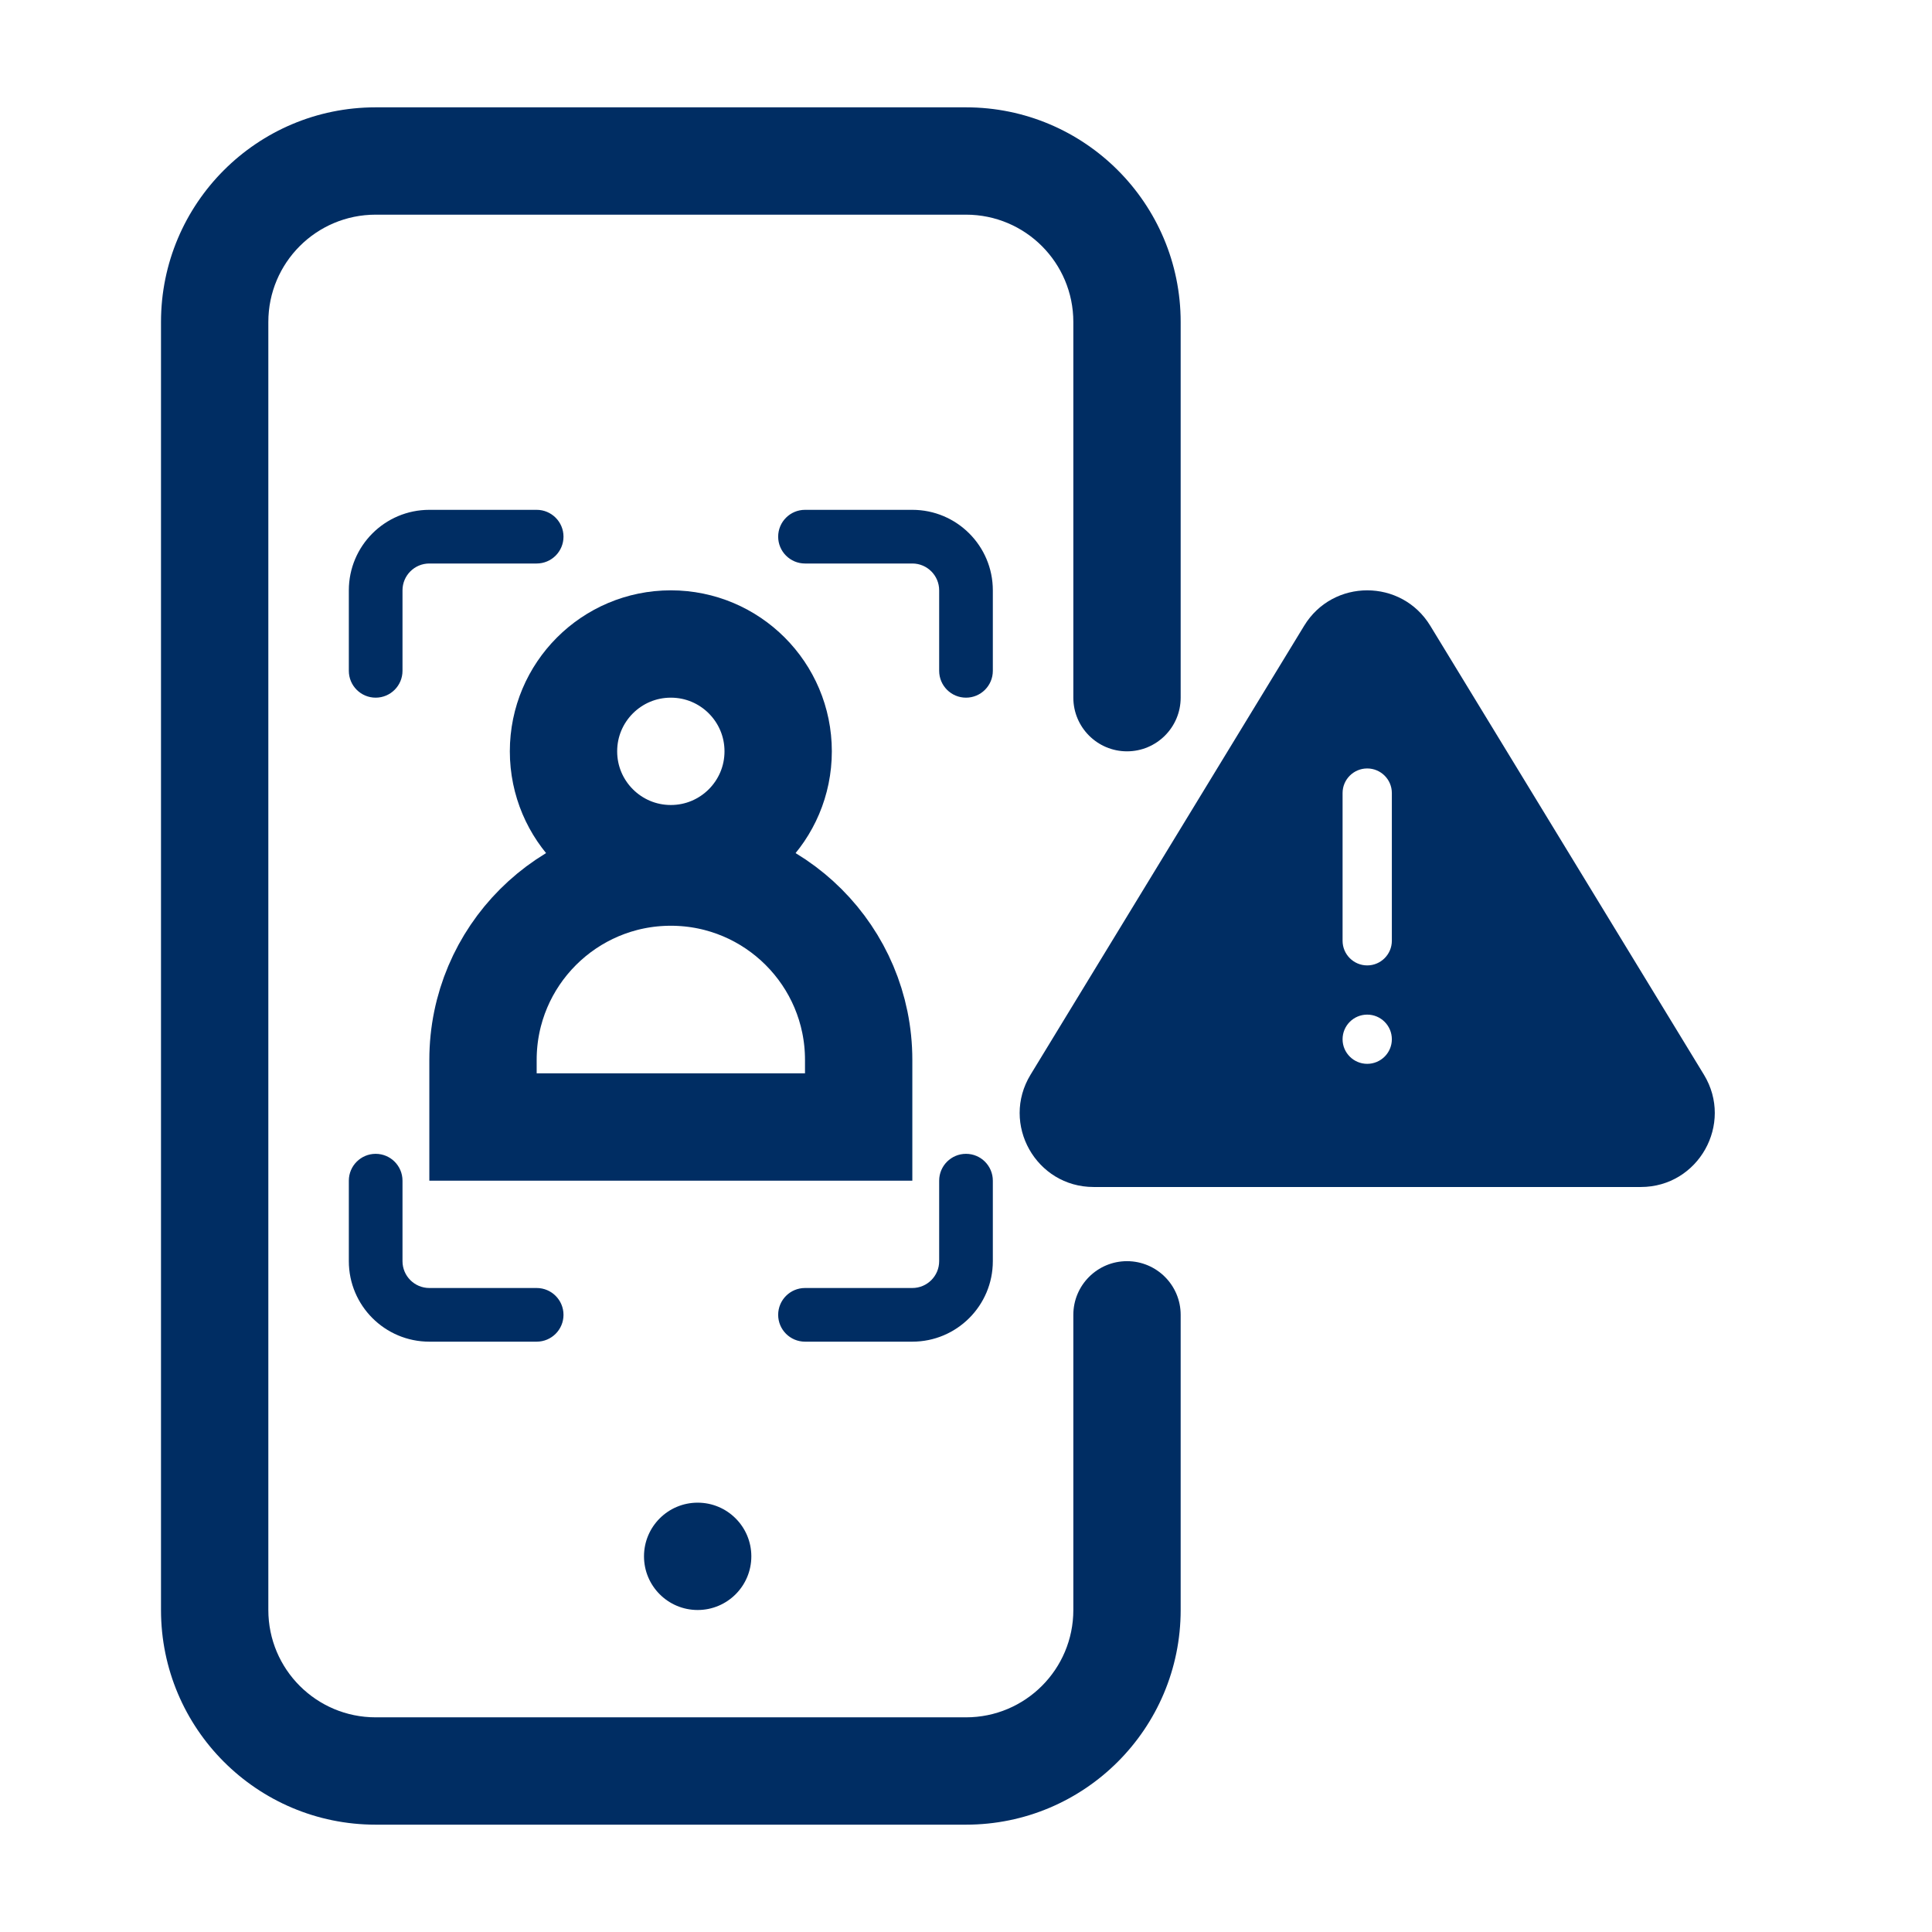<svg width="36" height="36" viewBox="0 0 36 36" fill="none" xmlns="http://www.w3.org/2000/svg">
<circle cx="12.5" cy="14" r="2" stroke="#002D63" stroke-width="2"/>
<path d="M16 19.75V21H9V19.75C9 17.817 10.567 16.25 12.5 16.25C14.433 16.25 16 17.817 16 19.75Z" stroke="#002D63" stroke-width="2"/>
<path fill-rule="evenodd" clip-rule="evenodd" d="M6.5 11C6.5 10.172 7.172 9.5 8 9.5H10C10.276 9.5 10.5 9.724 10.5 10C10.5 10.276 10.276 10.5 10 10.5H8C7.724 10.5 7.5 10.724 7.5 11V12.5C7.5 12.776 7.276 13 7 13C6.724 13 6.5 12.776 6.5 12.5V11Z" fill="#002D63"/>
<path fill-rule="evenodd" clip-rule="evenodd" d="M18.5 23.5C18.5 24.328 17.828 25 17 25L15 25C14.724 25 14.5 24.776 14.5 24.5C14.5 24.224 14.724 24 15 24L17 24C17.276 24 17.5 23.776 17.5 23.5L17.5 22C17.5 21.724 17.724 21.5 18 21.5C18.276 21.5 18.5 21.724 18.5 22L18.5 23.5Z" fill="#002D63"/>
<path fill-rule="evenodd" clip-rule="evenodd" d="M18.5 11C18.5 10.172 17.828 9.5 17 9.5H15C14.724 9.5 14.5 9.724 14.5 10C14.5 10.276 14.724 10.5 15 10.5H17C17.276 10.5 17.5 10.724 17.5 11V12.5C17.5 12.776 17.724 13 18 13C18.276 13 18.5 12.776 18.5 12.5V11Z" fill="#002D63"/>
<path fill-rule="evenodd" clip-rule="evenodd" d="M6.5 23.5C6.5 24.328 7.172 25 8 25L10 25C10.276 25 10.5 24.776 10.5 24.5C10.5 24.224 10.276 24 10 24L8 24C7.724 24 7.5 23.776 7.5 23.5L7.5 22C7.5 21.724 7.276 21.5 7 21.5C6.724 21.5 6.5 21.724 6.5 22L6.5 23.5Z" fill="#002D63"/>
<path fill-rule="evenodd" clip-rule="evenodd" d="M3 6C3 3.791 4.791 2 7 2H18C20.209 2 22 3.791 22 6V13C22 13.552 21.552 14 21 14C20.448 14 20 13.552 20 13V6C20 4.895 19.105 4 18 4H7C5.895 4 5 4.895 5 6V30C5 31.105 5.895 32 7 32H18C19.105 32 20 31.105 20 30V24.5C20 23.948 20.448 23.5 21 23.5C21.552 23.5 22 23.948 22 24.5V30C22 32.209 20.209 34 18 34H7C4.791 34 3 32.209 3 30V6Z" fill="#002D63"/>
<circle cx="13" cy="29" r="1" fill="#002D63"/>
<path fill-rule="evenodd" clip-rule="evenodd" d="M24.301 11.66C24.837 10.78 26.115 10.78 26.651 11.66L31.75 20.025C32.308 20.942 31.648 22.118 30.574 22.118H20.378C19.304 22.118 18.644 20.942 19.203 20.025L24.301 11.66ZM25.017 14.777C25.017 14.524 25.223 14.319 25.476 14.319C25.729 14.319 25.935 14.524 25.935 14.777V17.53C25.935 17.783 25.729 17.989 25.476 17.989C25.223 17.989 25.017 17.783 25.017 17.53V14.777ZM25.476 19.823C25.729 19.823 25.935 19.618 25.935 19.365C25.935 19.111 25.729 18.906 25.476 18.906C25.223 18.906 25.017 19.111 25.017 19.365C25.017 19.618 25.223 19.823 25.476 19.823Z" fill="#002D63"/>
</svg>
